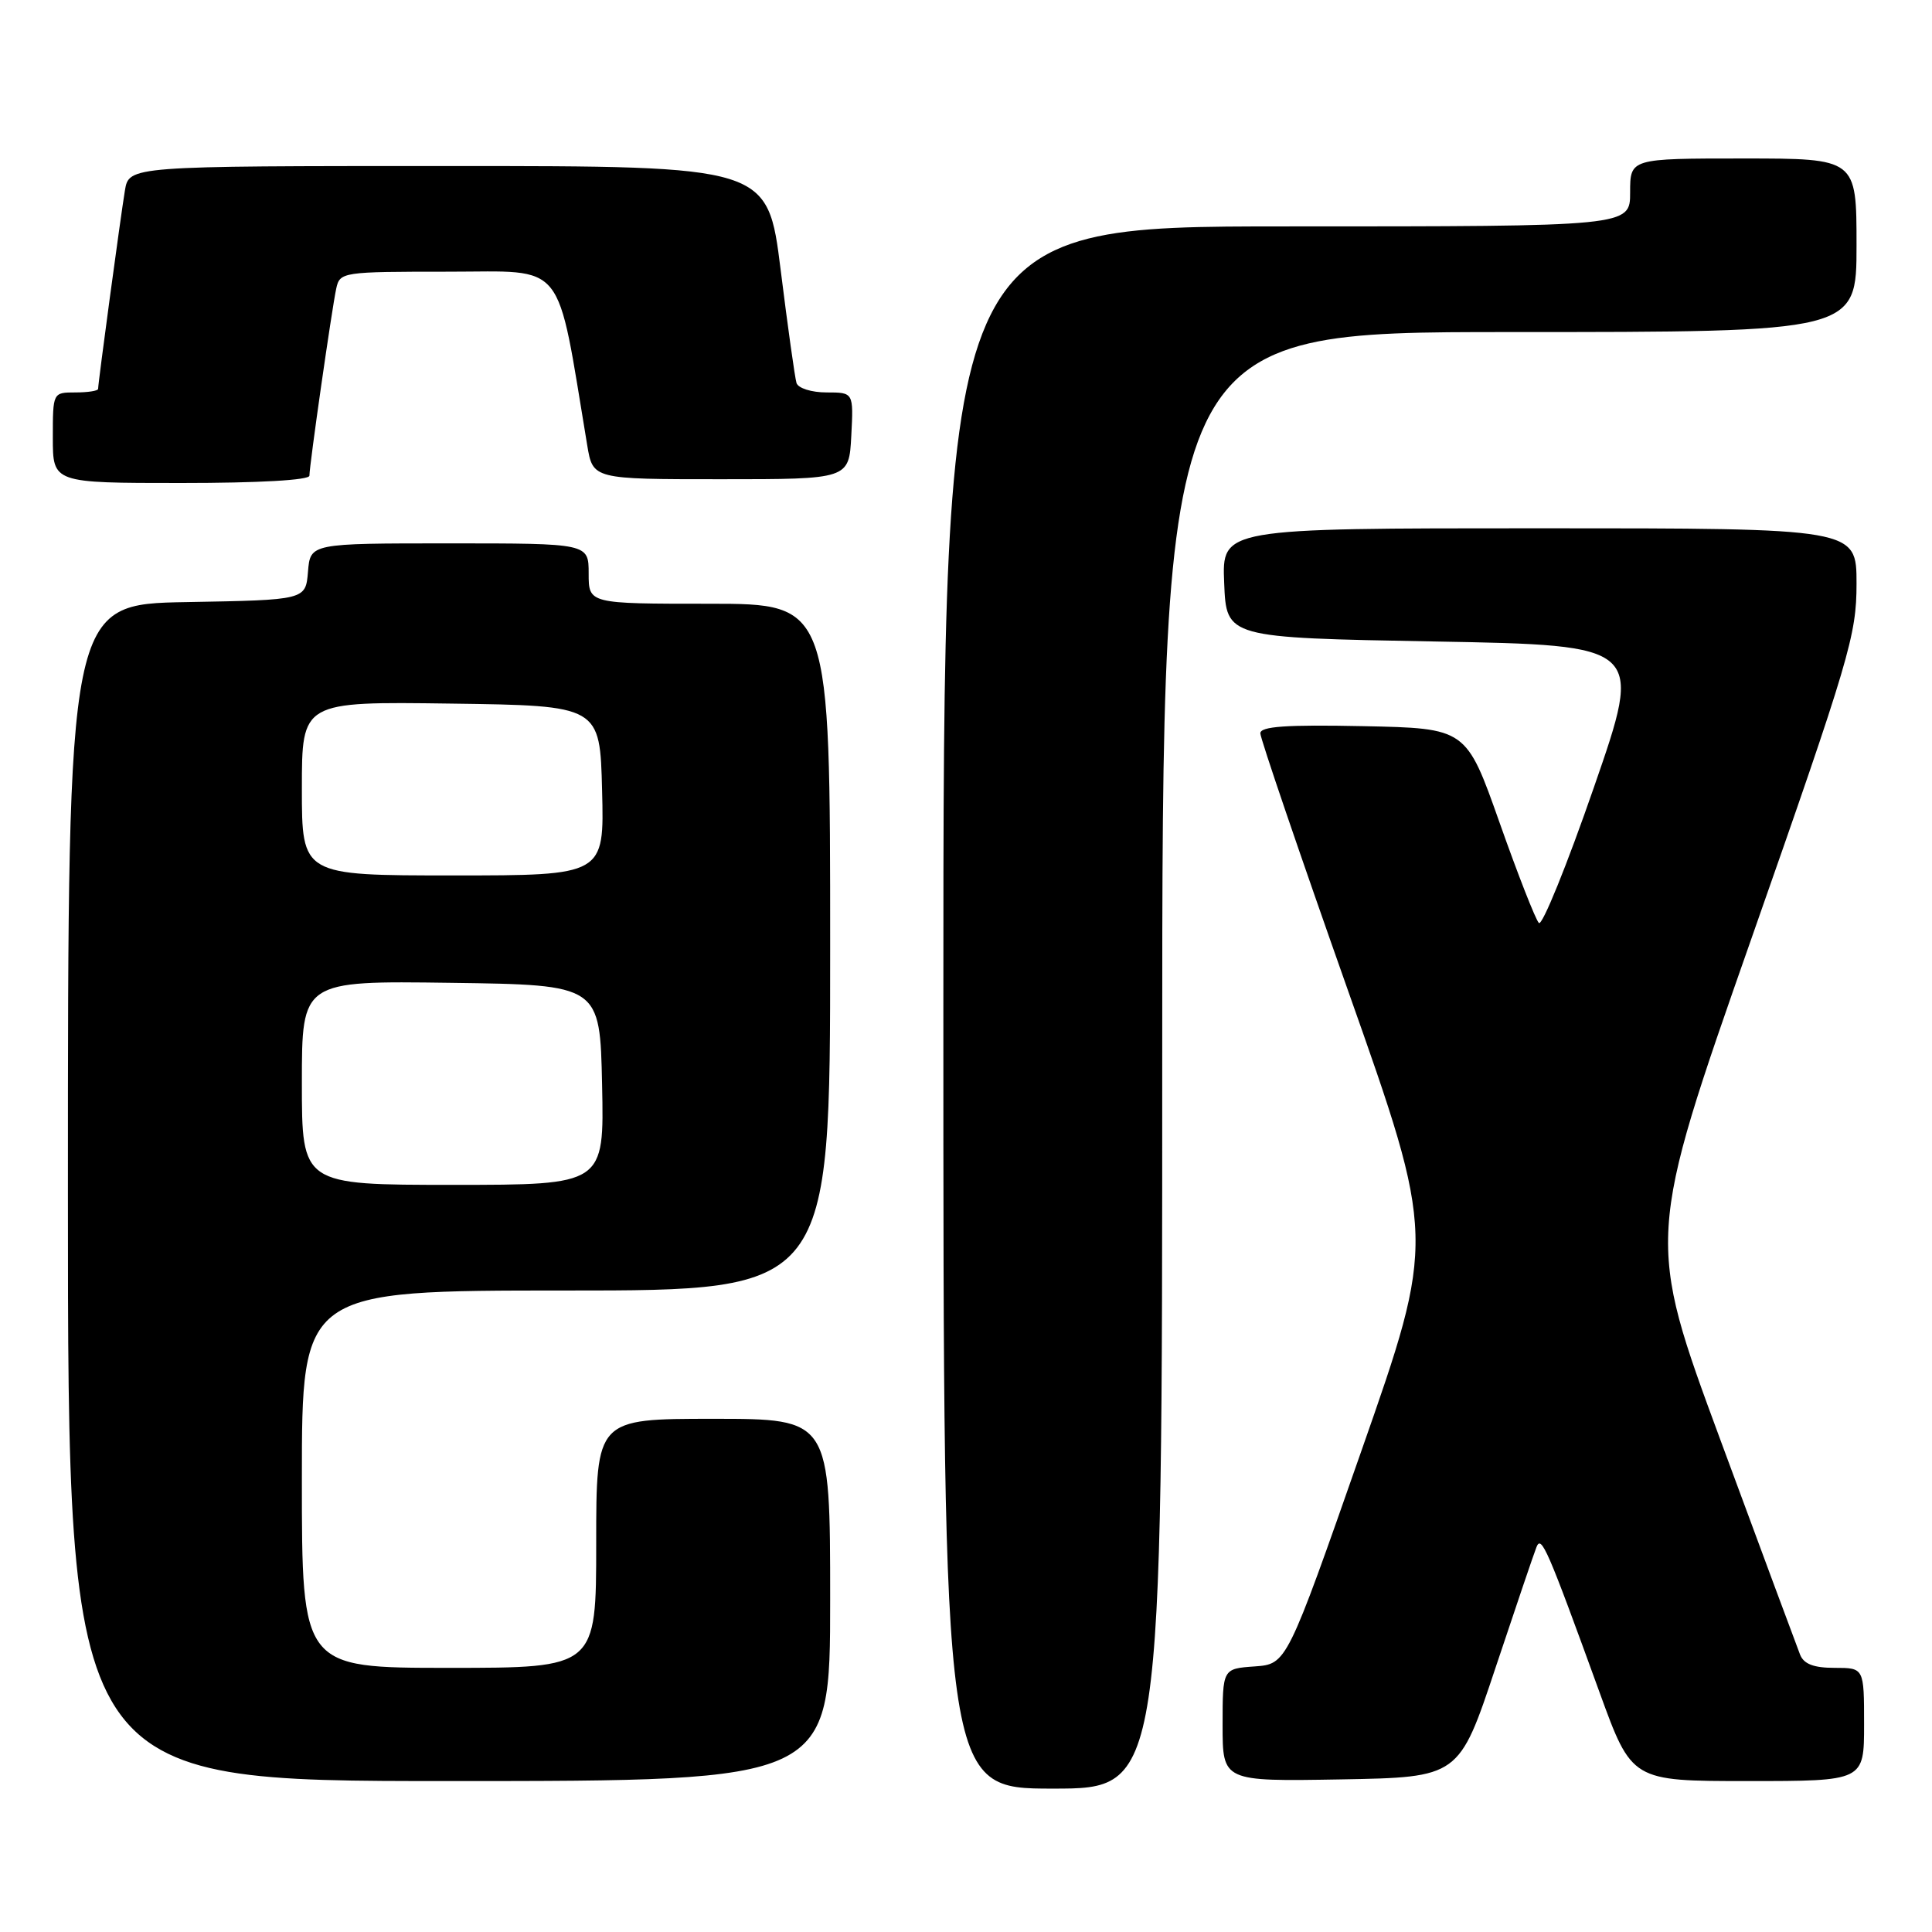 <?xml version="1.0" encoding="UTF-8" standalone="no"?>
<!DOCTYPE svg PUBLIC "-//W3C//DTD SVG 1.1//EN" "http://www.w3.org/Graphics/SVG/1.1/DTD/svg11.dtd" >
<svg xmlns="http://www.w3.org/2000/svg" xmlns:xlink="http://www.w3.org/1999/xlink" version="1.1" viewBox="0 0 256 256">
 <g >
 <path fill="currentColor"
d=" M 154.00 140.50 C 154.00 44.00 154.00 44.00 200.00 44.00 C 246.00 44.00 246.00 44.00 246.00 32.50 C 246.00 21.00 246.00 21.00 231.00 21.00 C 216.00 21.00 216.00 21.00 216.00 25.50 C 216.00 30.00 216.00 30.00 170.50 30.00 C 125.00 30.00 125.00 30.00 125.00 133.50 C 125.00 237.00 125.00 237.00 139.50 237.00 C 154.00 237.00 154.00 237.00 154.00 140.50 Z  M 110.00 212.00 C 110.00 188.00 110.00 188.00 94.50 188.00 C 79.00 188.00 79.00 188.00 79.00 204.50 C 79.00 221.00 79.00 221.00 59.50 221.00 C 40.00 221.00 40.00 221.00 40.00 196.00 C 40.00 171.00 40.00 171.00 75.00 171.00 C 110.00 171.00 110.00 171.00 110.00 125.50 C 110.00 80.00 110.00 80.00 94.00 80.00 C 78.00 80.00 78.00 80.00 78.00 76.00 C 78.00 72.00 78.00 72.00 59.56 72.00 C 41.12 72.00 41.12 72.00 40.81 75.75 C 40.50 79.50 40.50 79.50 24.75 79.78 C 9.00 80.05 9.00 80.05 9.00 158.03 C 9.00 236.00 9.00 236.00 59.50 236.00 C 110.00 236.00 110.00 236.00 110.00 212.00 Z  M 198.16 221.00 C 200.82 213.03 203.26 205.82 203.59 205.00 C 204.24 203.36 205.01 205.13 211.95 224.25 C 216.22 236.00 216.22 236.00 231.61 236.00 C 247.00 236.00 247.00 236.00 247.00 228.50 C 247.00 221.00 247.00 221.00 243.11 221.00 C 240.33 221.00 239.02 220.50 238.52 219.25 C 238.14 218.29 233.39 205.49 227.97 190.82 C 218.12 164.14 218.12 164.14 232.06 124.40 C 245.10 87.23 246.00 84.18 246.00 77.33 C 246.00 70.00 246.00 70.00 203.96 70.00 C 161.91 70.00 161.91 70.00 162.21 77.25 C 162.50 84.50 162.50 84.50 190.11 85.00 C 217.73 85.50 217.73 85.50 211.21 104.30 C 207.63 114.64 204.34 122.74 203.91 122.30 C 203.47 121.86 201.13 115.88 198.70 109.00 C 194.28 96.50 194.28 96.50 180.64 96.22 C 170.41 96.01 167.00 96.25 167.00 97.17 C 167.00 97.84 172.23 113.18 178.62 131.26 C 190.24 164.13 190.24 164.13 180.37 192.31 C 170.50 220.50 170.50 220.50 166.25 220.81 C 162.00 221.11 162.00 221.11 162.00 228.58 C 162.00 236.05 162.00 236.05 177.66 235.78 C 193.33 235.50 193.33 235.50 198.16 221.00 Z  M 41.00 63.03 C 41.00 61.64 43.97 40.93 44.55 38.25 C 45.03 36.04 45.32 36.00 59.40 36.00 C 75.19 36.00 73.66 34.08 77.81 59.00 C 78.56 63.50 78.56 63.50 95.53 63.50 C 112.50 63.50 112.50 63.50 112.80 57.75 C 113.10 52.00 113.10 52.00 109.52 52.00 C 107.53 52.00 105.76 51.44 105.54 50.75 C 105.33 50.06 104.38 43.31 103.44 35.75 C 101.72 22.00 101.72 22.00 59.41 22.00 C 17.09 22.00 17.09 22.00 16.55 25.25 C 15.98 28.69 13.00 50.74 13.00 51.53 C 13.00 51.79 11.65 52.00 10.00 52.00 C 7.00 52.00 7.00 52.00 7.00 58.00 C 7.00 64.00 7.00 64.00 24.00 64.00 C 34.31 64.00 41.00 63.62 41.00 63.03 Z  M 40.00 143.48 C 40.00 129.96 40.00 129.96 59.75 130.23 C 79.50 130.50 79.50 130.50 79.78 143.75 C 80.06 157.00 80.06 157.00 60.03 157.00 C 40.00 157.00 40.00 157.00 40.00 143.48 Z  M 40.00 104.48 C 40.00 92.96 40.00 92.96 59.75 93.23 C 79.50 93.50 79.50 93.50 79.78 104.75 C 80.07 116.00 80.07 116.00 60.03 116.00 C 40.00 116.00 40.00 116.00 40.00 104.48 Z "/>
</g>
</svg>